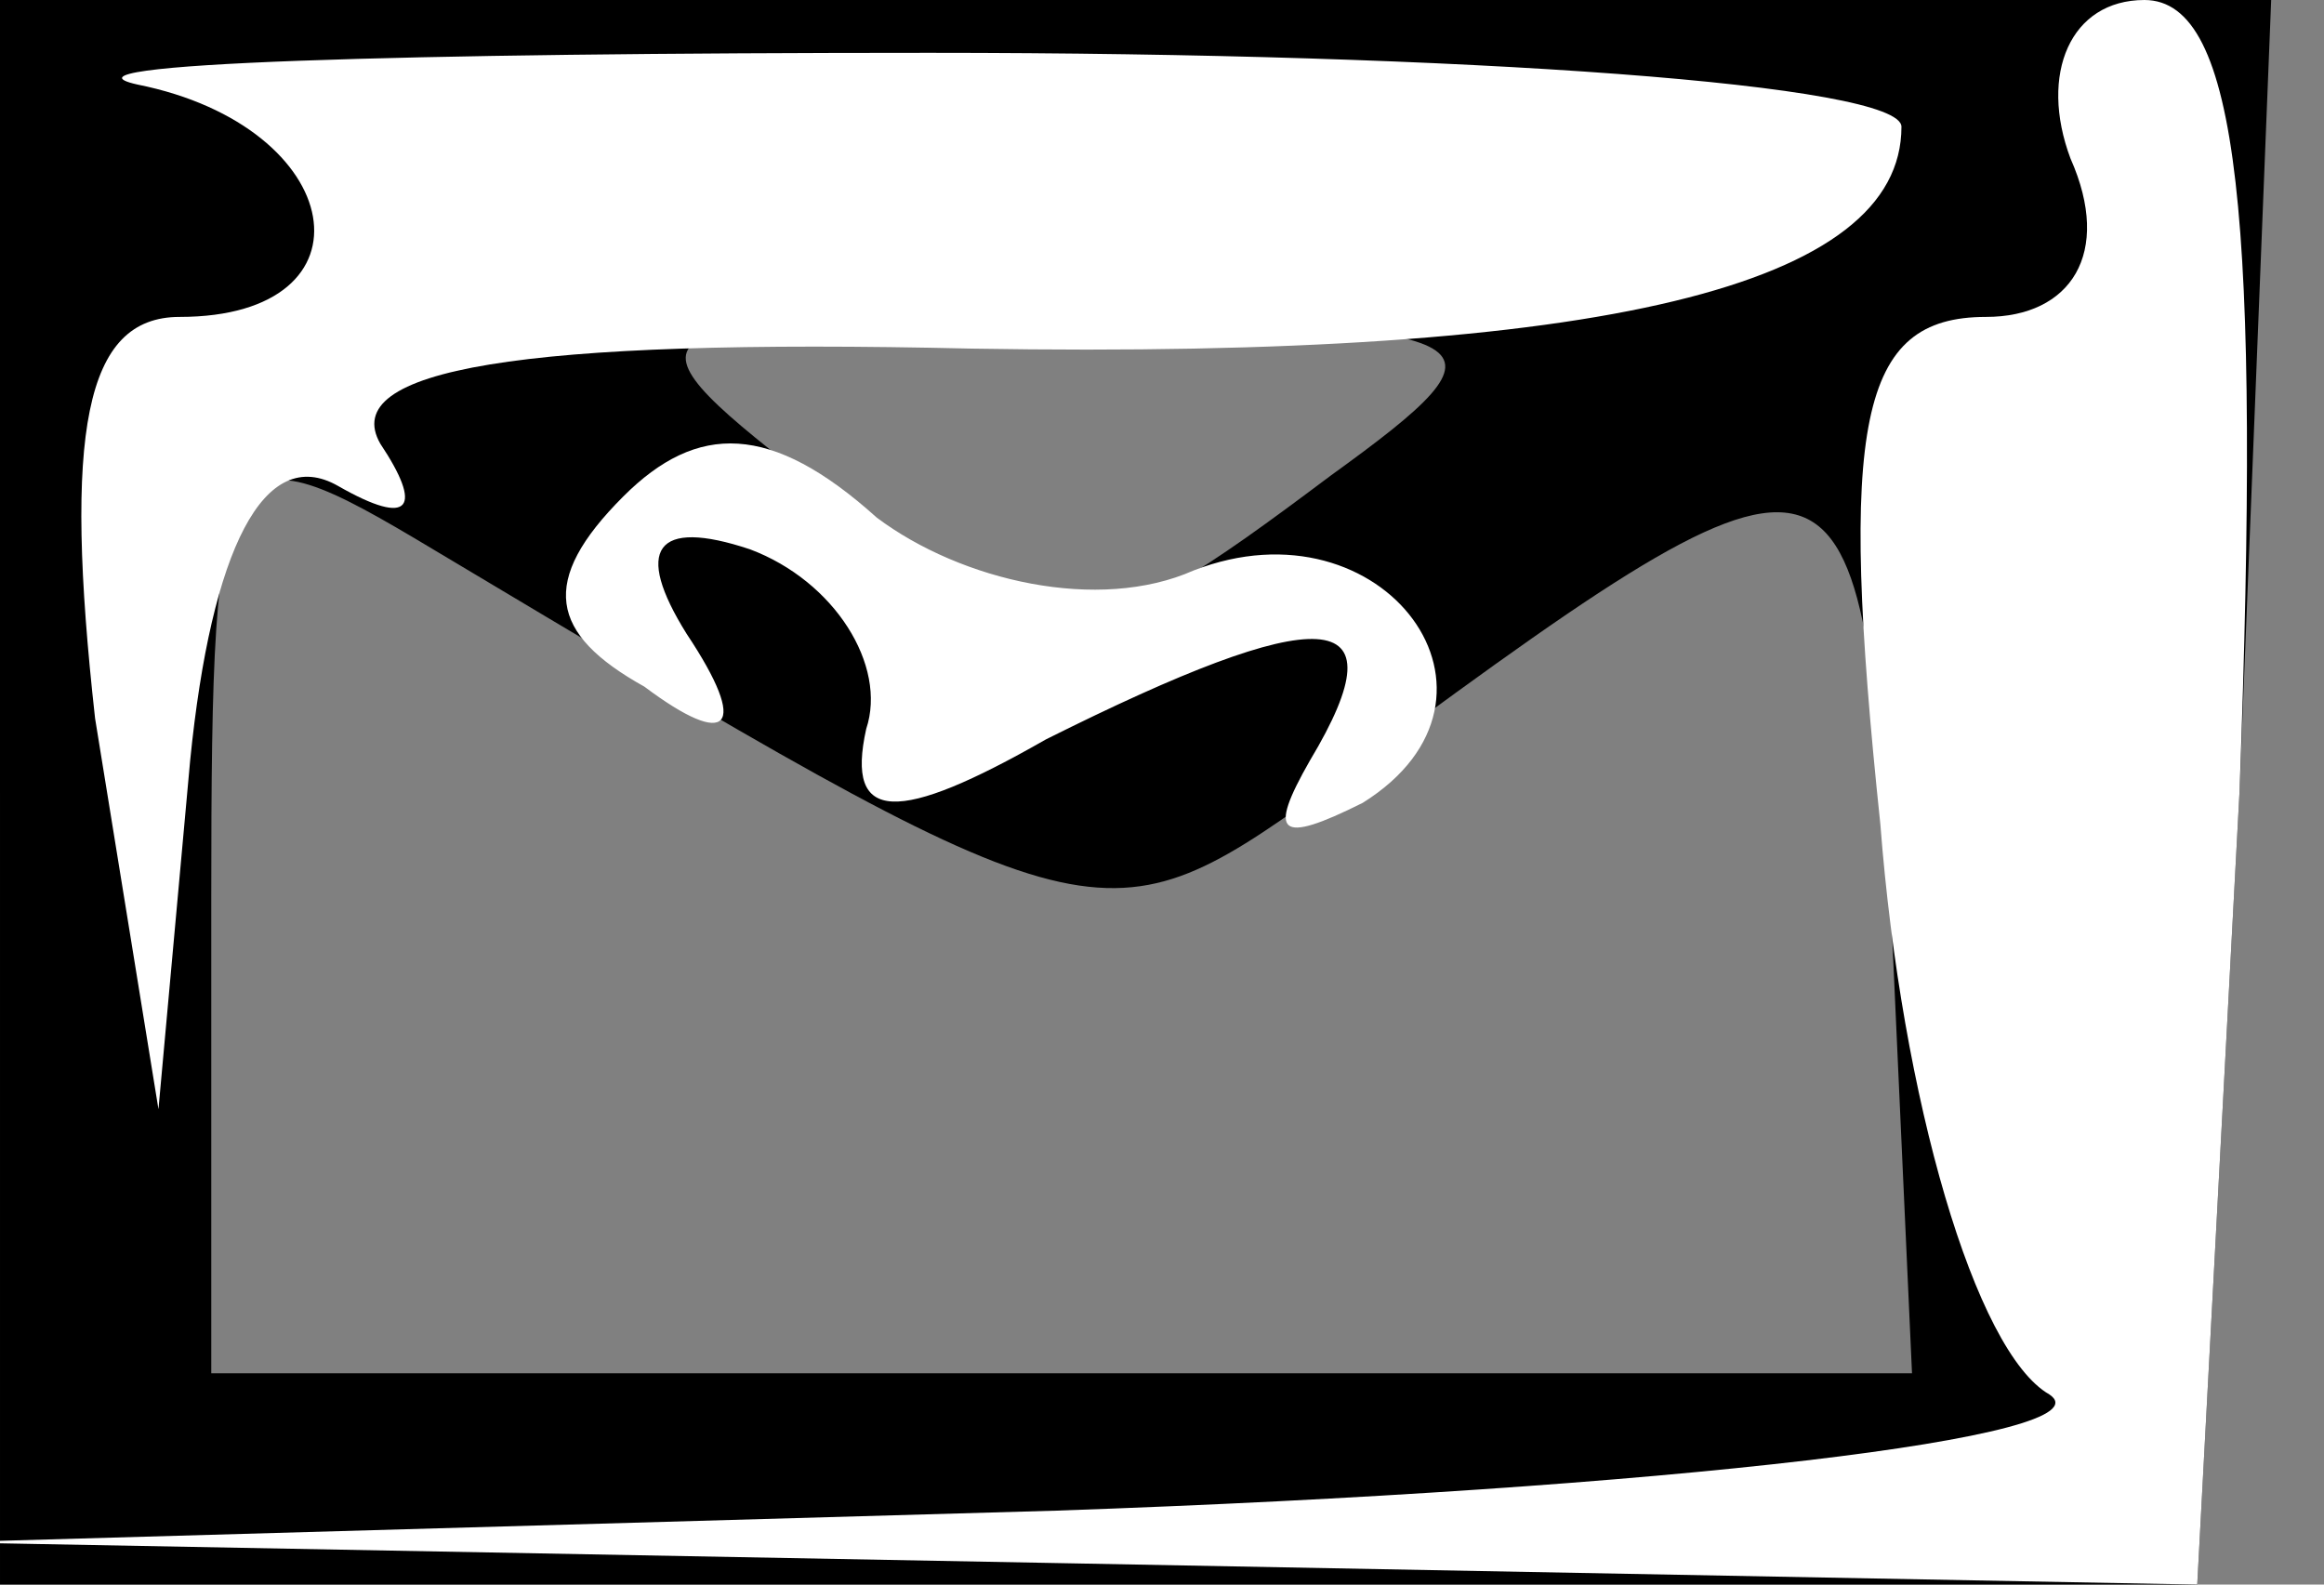 <!DOCTYPE svg PUBLIC "-//W3C//DTD SVG 20010904//EN" "http://www.w3.org/TR/2001/REC-SVG-20010904/DTD/svg10.dtd">
<svg version="1.0" xmlns="http://www.w3.org/2000/svg" width="22px" height="15px" viewBox="0 0 220 150" preserveAspectRatio="xMidYMid meet">
<rect x="0" y="0" width="220" height="150" fill="#808080" stroke="none"/>
<g id="layer101" fill="#000000" stroke="none">
 <path d="M0 75 l0 -75 108 0 107 0 -3 75 -4 75 -104 0 -104 0 0 -75z m179 11 c-3 -48 -4 -48 -54 -11 -21 15 -22 14 -84 -23 -20 -12 -21 -11 -21 33 l0 45 80 0 81 0 -2 -44z m-53 -41 c18 -13 16 -14 -25 -15 -42 0 -43 1 -25 15 24 18 26 18 50 0z"/>
 </g>
<g id="layer102" fill="#ffffff" stroke="none">
 <path d="M100 143 c58 -2 100 -7 94 -11 -7 -4 -14 -28 -16 -54 -4 -38 -2 -48 10 -48 8 0 12 -6 8 -15 -3 -8 0 -15 7 -15 9 0 11 21 9 75 l-4 75 -106 -2 -107 -2 105 -3z"/>
 <path d="M9 68 c-3 -27 -1 -38 8 -38 19 0 16 -18 -4 -22 -9 -2 25 -3 75 -3 51 0 92 3 92 7 0 15 -28 22 -88 21 -43 -1 -60 2 -56 9 4 6 3 8 -4 4 -7 -4 -12 6 -14 26 l-3 33 -6 -37z"/>
 <path d="M82 69 c2 -6 -3 -14 -11 -17 -9 -3 -11 0 -6 8 6 9 4 11 -4 5 -9 -5 -10 -10 -2 -18 7 -7 14 -7 24 2 8 6 21 9 30 5 18 -7 32 12 16 22 -8 4 -9 3 -5 -4 9 -15 1 -15 -25 -2 -14 8 -19 8 -17 -1z"/>
 </g>

</svg>